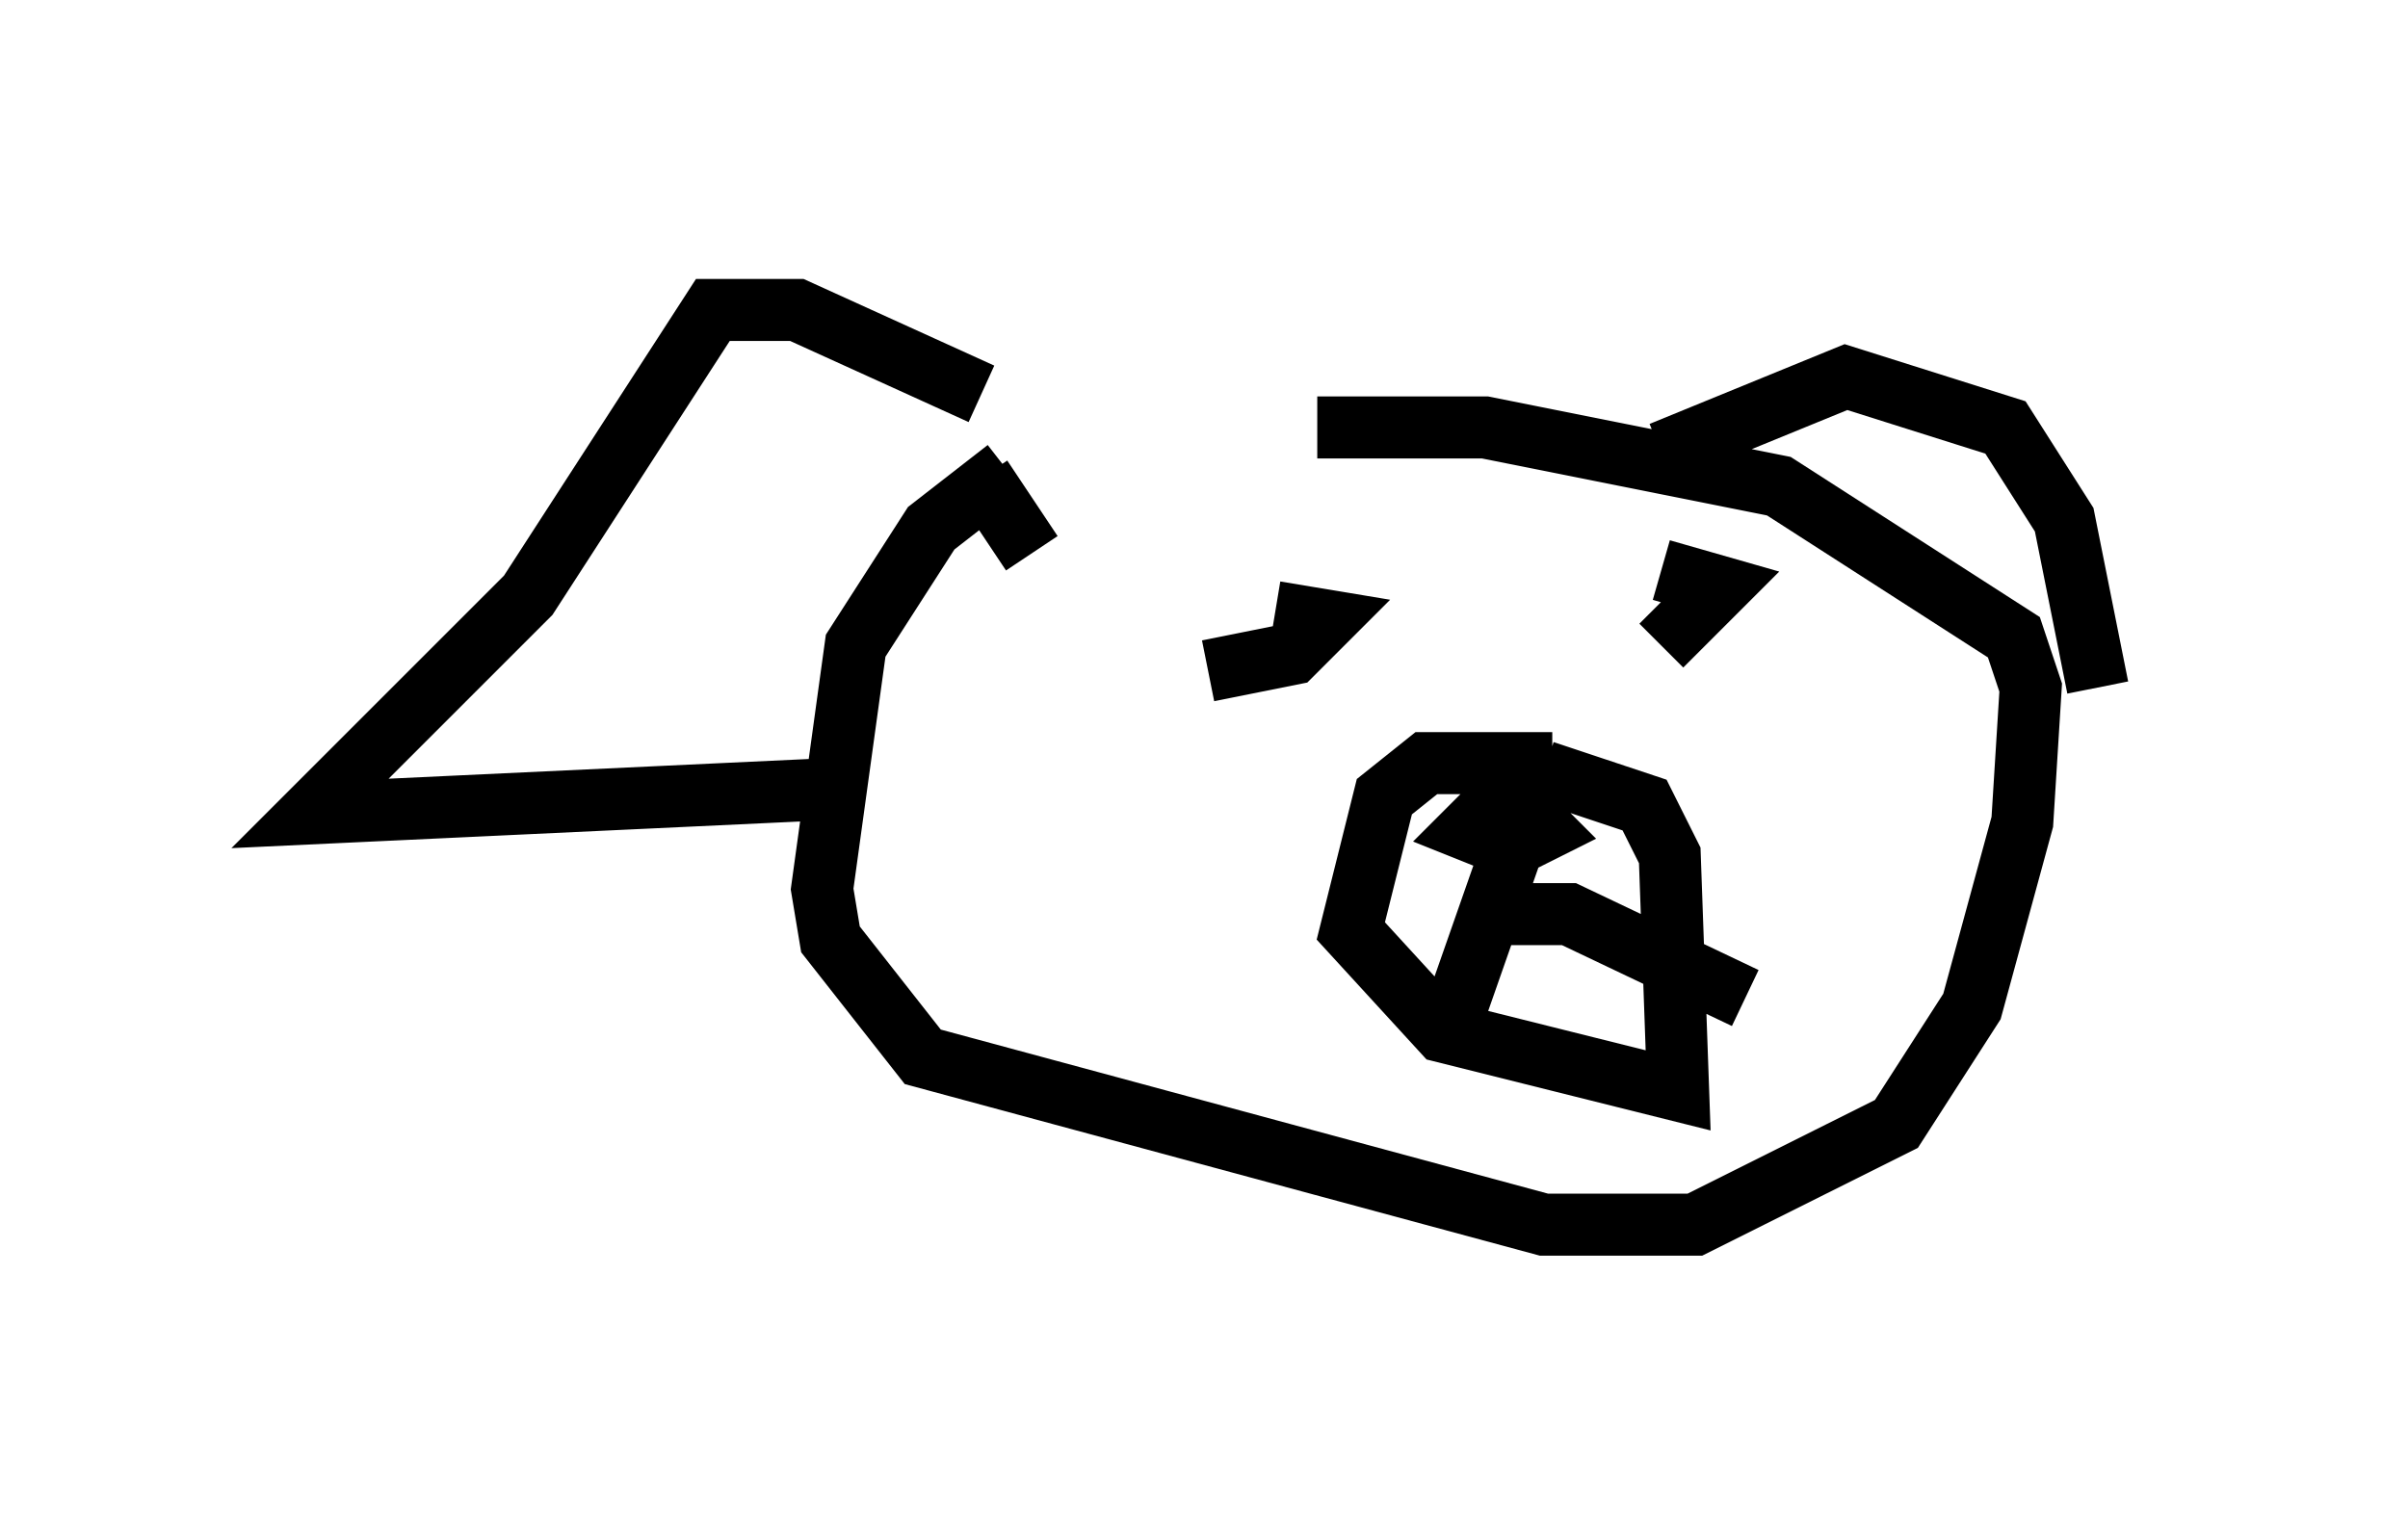 <?xml version="1.0" encoding="utf-8" ?>
<svg baseProfile="full" height="24.75" version="1.1" width="38.822" xmlns="http://www.w3.org/2000/svg" xmlns:ev="http://www.w3.org/2001/xml-events" xmlns:xlink="http://www.w3.org/1999/xlink"><defs /><rect fill="white" height="24.75" width="38.822" x="0" y="0" /><path d="M20.02, 8.112 m-3.789, -0.541 l-1.218, 0.947 -1.218, 1.894 l-0.541, 3.924 0.135, 0.812 l1.488, 1.894 10.013, 2.706 l2.436, 0.0 3.248, -1.624 l1.218, -1.894 0.812, -2.977 l0.135, -2.165 -0.271, -0.812 l-3.789, -2.436 -4.736, -0.947 l-2.706, 0.0 m3.789, 5.413 l-2.03, 0.0 -0.677, 0.541 l-0.541, 2.165 1.488, 1.624 l3.789, 0.947 -0.135, -3.789 l-0.406, -0.812 -1.624, -0.541 m-5.413, -1.624 l0.0, 0.0 m0.0, 0.0 l1.353, -0.271 0.541, -0.541 l-0.812, -0.135 m6.225, 0.541 l0.947, -0.947 -0.947, -0.271 m0.0, -1.894 l2.977, -1.218 2.571, 0.812 l0.947, 1.488 0.541, 2.706 m-17.185, -2.165 l-0.812, -1.218 m0.0, -1.353 l-2.977, -1.353 -1.353, 0.0 l-2.977, 4.601 -3.518, 3.518 l8.66, -0.406 m10.69, 0.0 l-0.677, 0.677 0.677, 0.271 l0.541, -0.271 -0.812, -0.812 m0.406, 0.812 l-0.947, 2.706 -0.271, 0.0 m0.812, -1.353 l1.218, 0.0 2.842, 1.353 " fill="none" stroke="black" stroke-width="1" /></svg>
